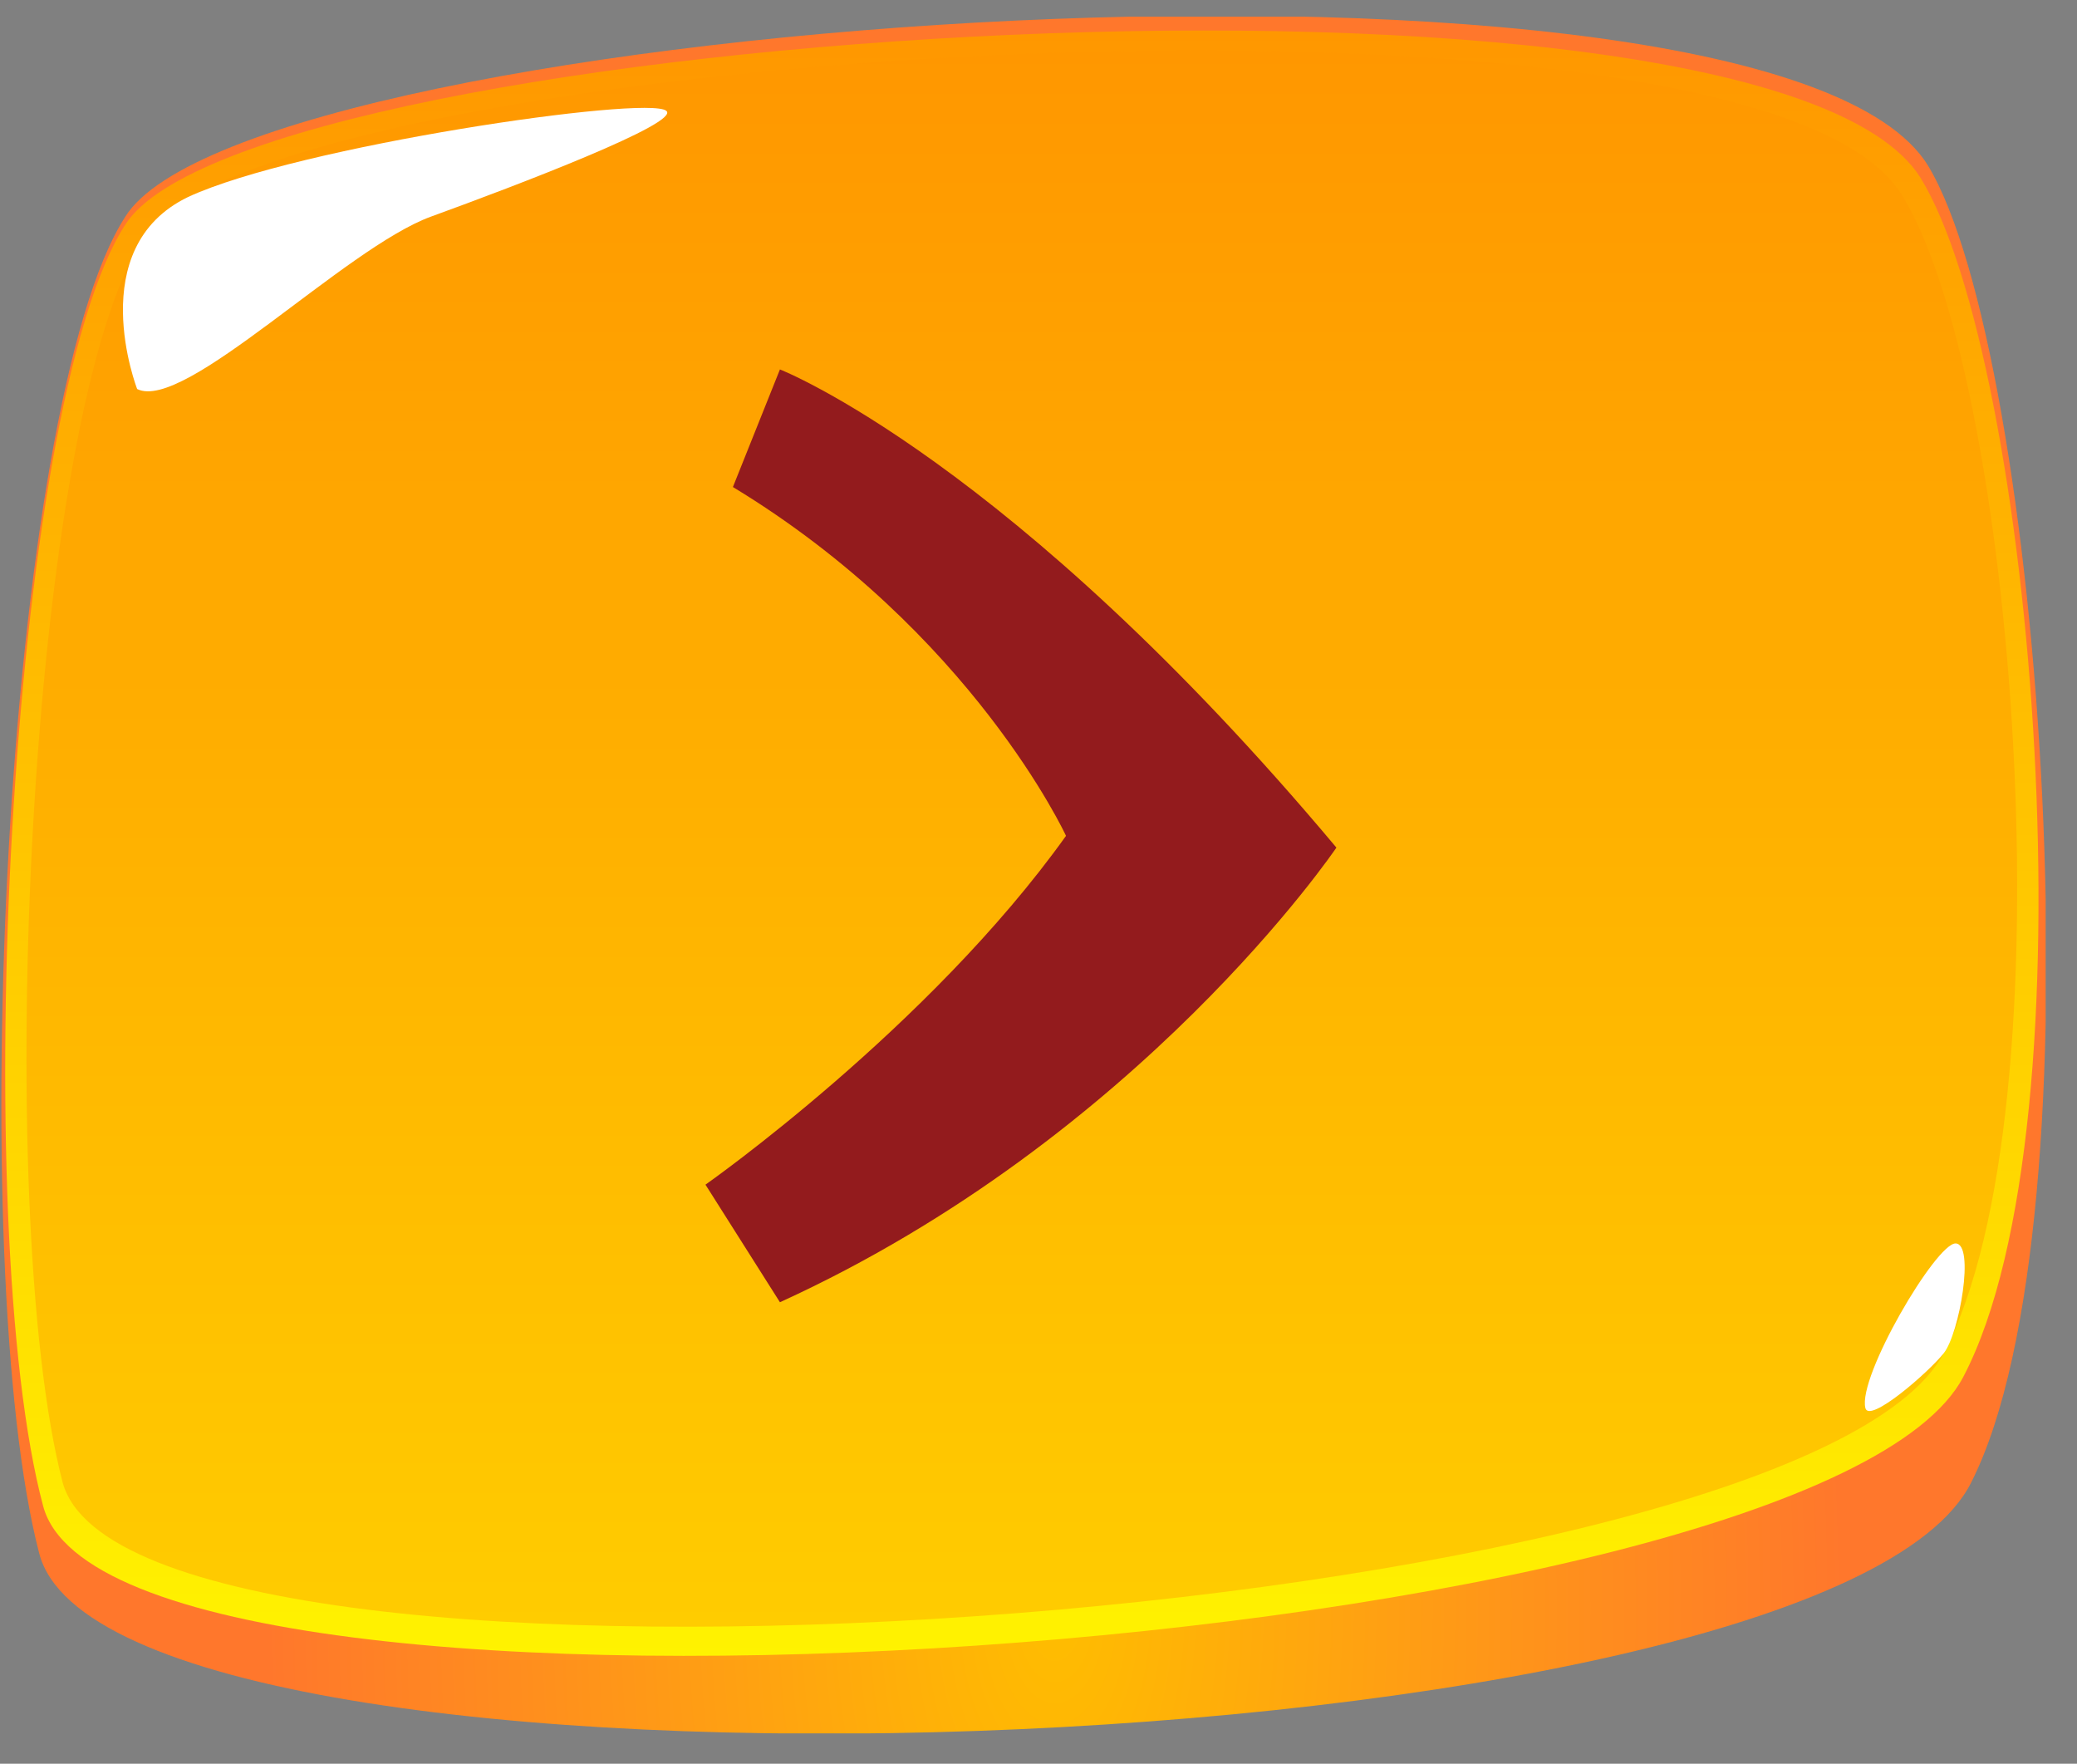 <svg width="53" height="45" viewBox="0 0 53 45" fill="none" xmlns="http://www.w3.org/2000/svg">
<rect x="0" y="0" width="53" height="45" fill="#808080" stroke="none"/>
<g clip-path="url(#clip0)">
<path d="M0.999 39.626C2.799 46.726 46.599 45.226 50.299 37.826C53.699 31.126 52.099 9.026 49.199 4.226C45.199 -2.274 6.399 0.426 3.199 5.526C0.099 10.326 -0.901 32.326 0.999 39.626Z" fill="url(#paint0_radial)"/>
<path d="M1.101 38.426C2.901 45.226 46.401 42.226 50.101 35.126C53.501 28.626 51.901 9.226 49.001 4.526C45.001 -1.774 6.401 0.726 3.201 5.726C0.201 10.326 -0.799 31.326 1.101 38.426Z" fill="url(#paint1_linear)"/>
<path d="M1.599 37.825C3.399 44.425 45.899 41.425 49.599 34.526C52.899 28.226 51.399 9.426 48.499 4.926C44.599 -1.174 6.799 1.226 3.699 6.026C0.699 10.425 -0.201 30.925 1.599 37.825Z" fill="url(#paint2_linear)"/>
<path d="M47.6 35.926C47.4 35.126 49.4 31.726 49.9 31.726C50.4 31.726 50 34.026 49.6 34.526C49.2 35.026 47.7 36.326 47.6 35.926Z" fill="white"/>
<path d="M3.5 9.926C3.5 9.926 2.1 6.326 4.8 5.026C7.6 3.726 16.5 2.426 17 2.826C17.4 3.126 13.2 4.726 11 5.526C8.8 6.326 4.7 10.526 3.5 9.926Z" fill="white"/>
<path d="M19.902 9.426C19.902 9.426 25.802 11.726 34.102 21.626C34.102 21.626 29.102 29.026 19.902 33.226L18.002 30.226C18.002 30.226 23.702 26.226 27.202 21.326C27.202 21.326 24.802 16.126 18.702 12.426L19.902 9.426Z" fill="#931B1D"/>
</g>
<defs>
<radialGradient id="paint0_radial" cx="0" cy="0" r="1" gradientUnits="userSpaceOnUse" gradientTransform="translate(26.925 41.162) scale(20.154 37.792)">
<stop stop-color="#FFBD00"/>
<stop offset="1" stop-color="#FF772C"/>
</radialGradient>
<linearGradient id="paint1_linear" x1="26.082" y1="42.255" x2="26.082" y2="0.824" gradientUnits="userSpaceOnUse">
<stop stop-color="#FFF300"/>
<stop offset="1" stop-color="#FF9700"/>
</linearGradient>
<linearGradient id="paint2_linear" x1="26.08" y1="41.501" x2="26.08" y2="1.261" gradientUnits="userSpaceOnUse">
<stop stop-color="#FFCC00"/>
<stop offset="1" stop-color="#FF9700"/>
</linearGradient>
<clipPath id="clip0">
<rect width="52.2" height="43.8" fill="white" transform="translate(0 0.426)"/>
</clipPath>
</defs>
</svg>
